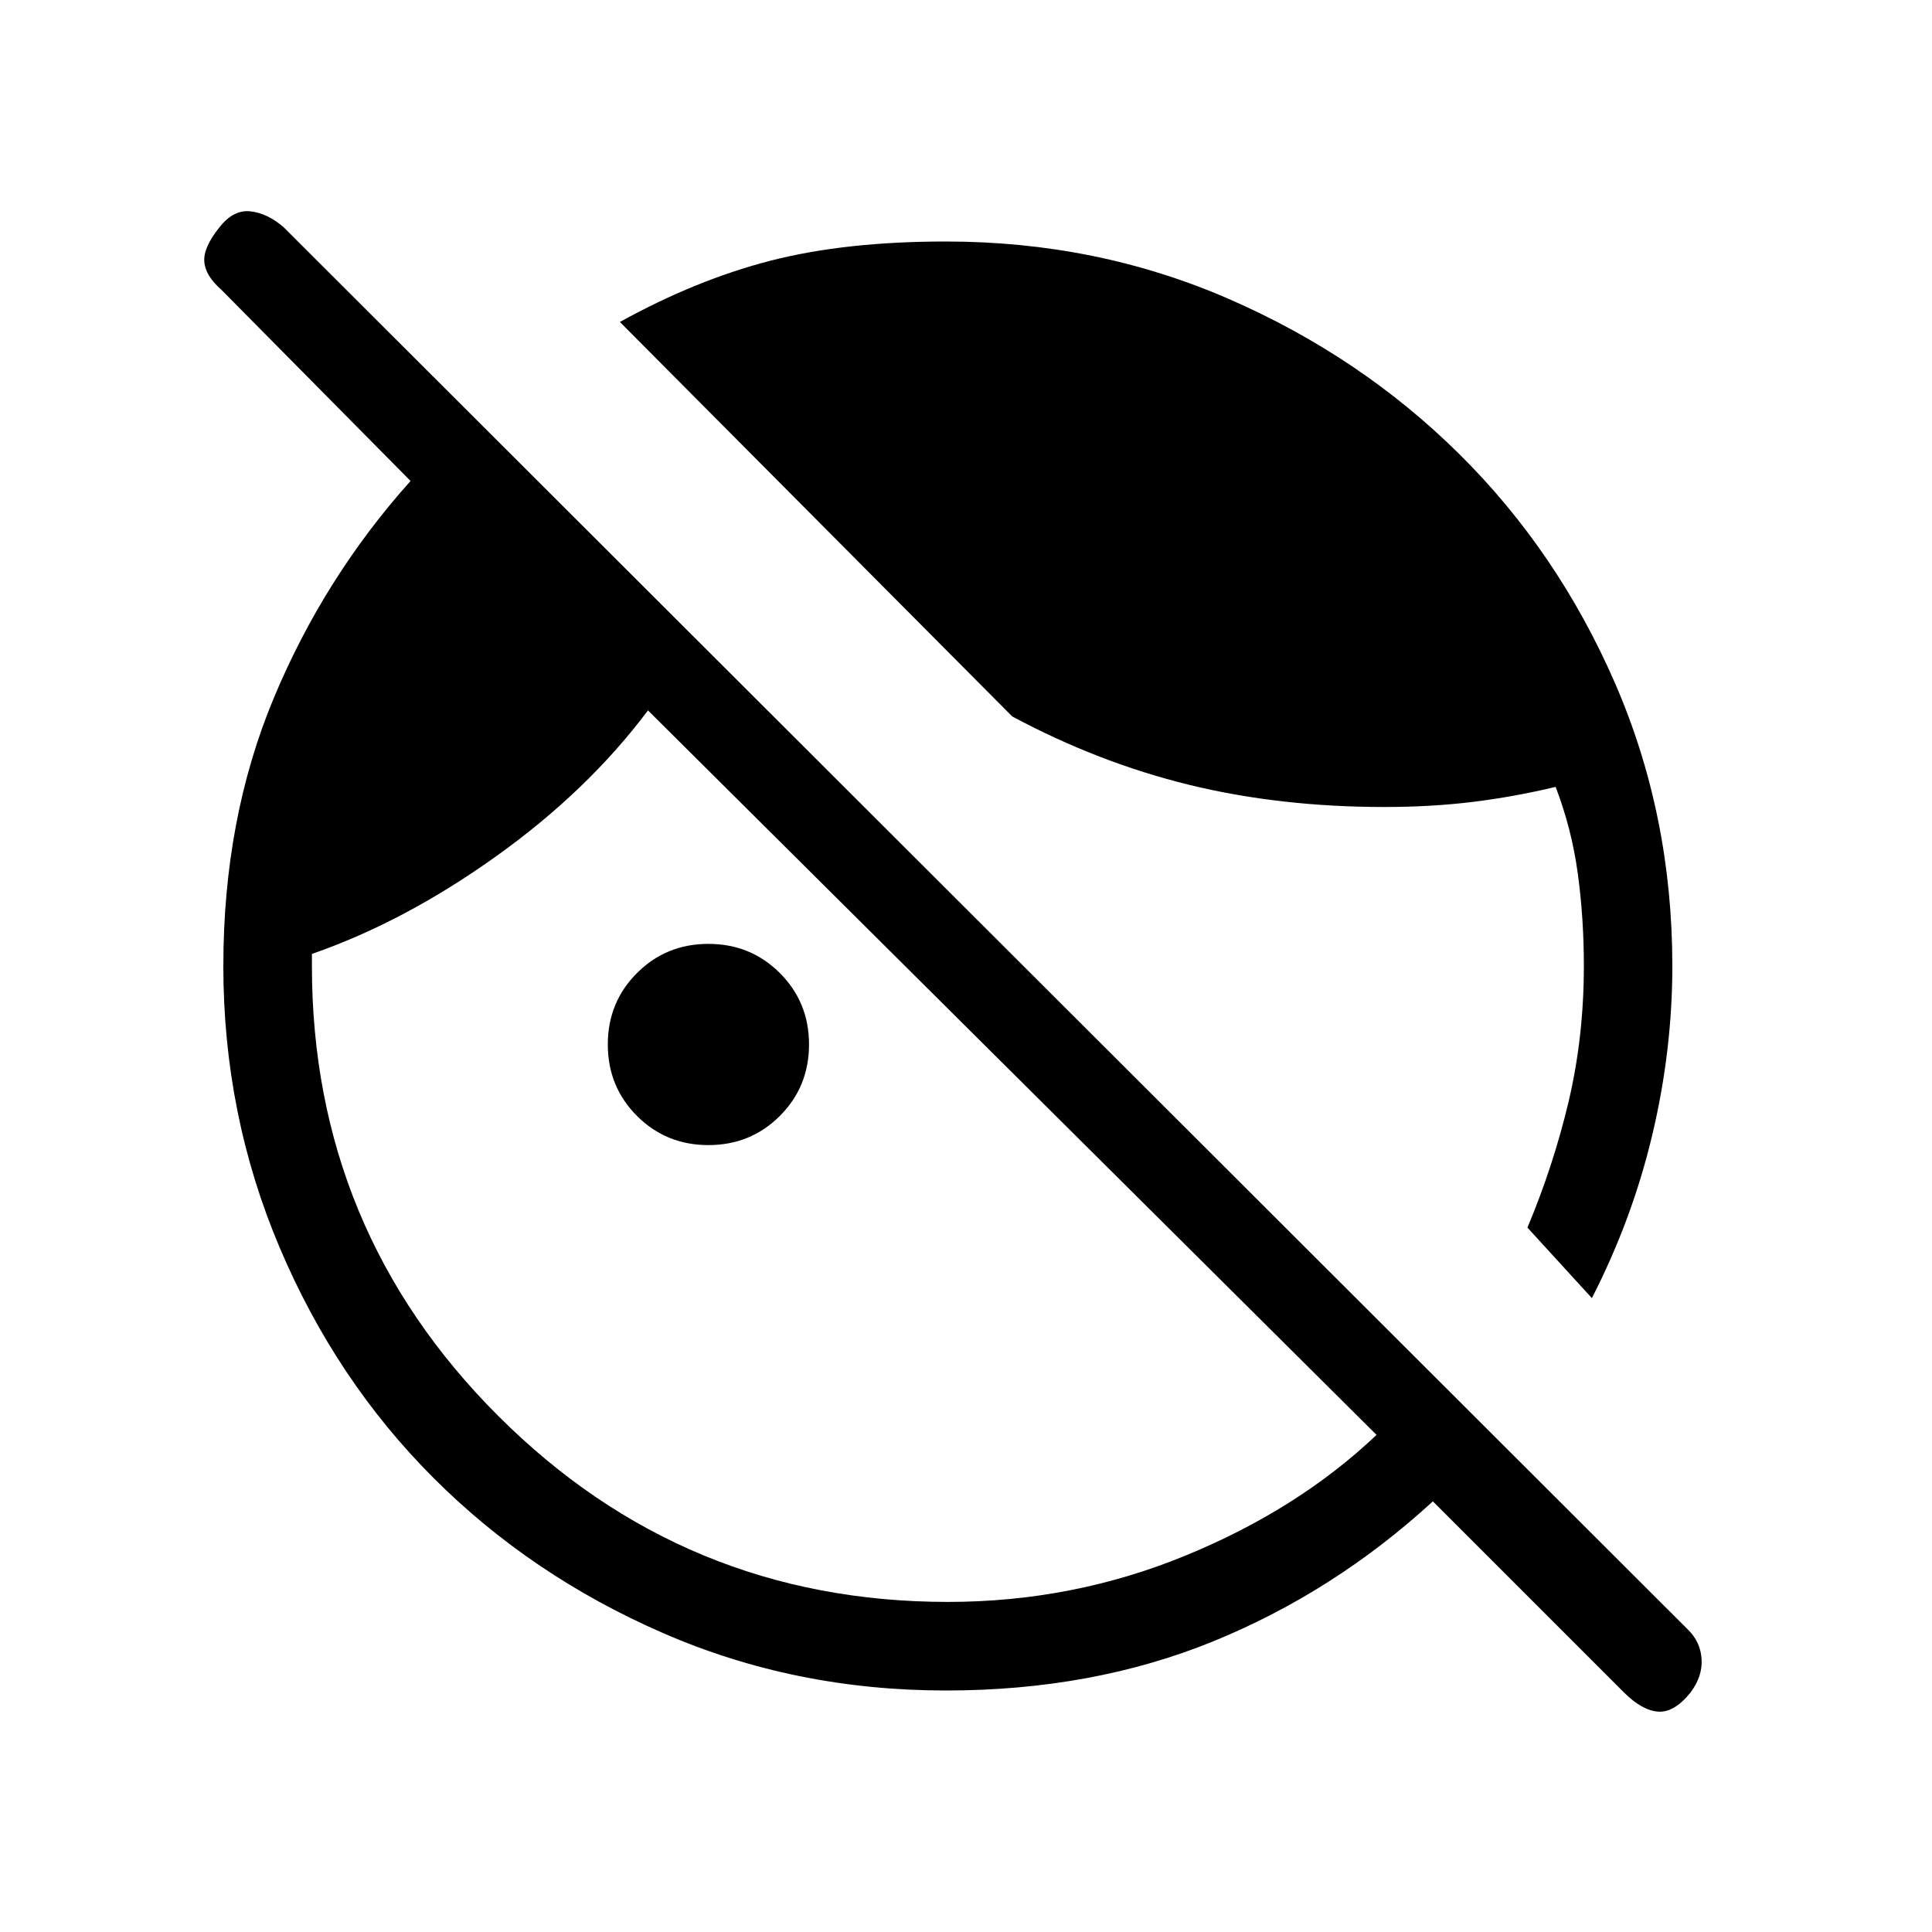 <svg xmlns="http://www.w3.org/2000/svg" height="20" width="20"><path d="M9.792 17.5Q8.229 17.5 6.865 16.906Q5.5 16.312 4.49 15.302Q3.479 14.292 2.896 12.917Q2.312 11.542 2.312 10Q2.312 8.479 2.833 7.229Q3.354 5.979 4.25 4.979L2.292 3Q2.125 2.854 2.115 2.708Q2.104 2.562 2.271 2.354Q2.417 2.167 2.594 2.188Q2.771 2.208 2.938 2.354L17.479 16.875Q17.604 17 17.615 17.177Q17.625 17.354 17.5 17.521Q17.333 17.729 17.167 17.719Q17 17.708 16.812 17.521L14.833 15.542Q13.812 16.479 12.562 16.99Q11.312 17.5 9.792 17.5ZM16.479 13.438 15.812 12.708Q16.083 12.062 16.24 11.396Q16.396 10.729 16.396 10Q16.396 9.5 16.333 9.042Q16.271 8.583 16.104 8.146Q15.667 8.25 15.24 8.302Q14.812 8.354 14.333 8.354Q13.25 8.354 12.312 8.125Q11.375 7.896 10.479 7.417L6.417 3.333Q7.208 2.896 7.979 2.698Q8.75 2.5 9.792 2.5Q11.354 2.5 12.719 3.094Q14.083 3.688 15.104 4.698Q16.125 5.708 16.719 7.073Q17.312 8.438 17.312 10Q17.312 10.875 17.104 11.75Q16.896 12.625 16.479 13.438ZM7.333 11.854Q6.896 11.854 6.594 11.552Q6.292 11.25 6.292 10.812Q6.292 10.375 6.594 10.073Q6.896 9.771 7.333 9.771Q7.771 9.771 8.073 10.073Q8.375 10.375 8.375 10.812Q8.375 11.25 8.073 11.552Q7.771 11.854 7.333 11.854ZM9.812 16.583Q11.104 16.583 12.271 16.104Q13.438 15.625 14.25 14.854L6.708 7.354Q6.083 8.188 5.135 8.865Q4.188 9.542 3.229 9.875V10Q3.229 12.729 5.156 14.656Q7.083 16.583 9.812 16.583Z"/></svg>